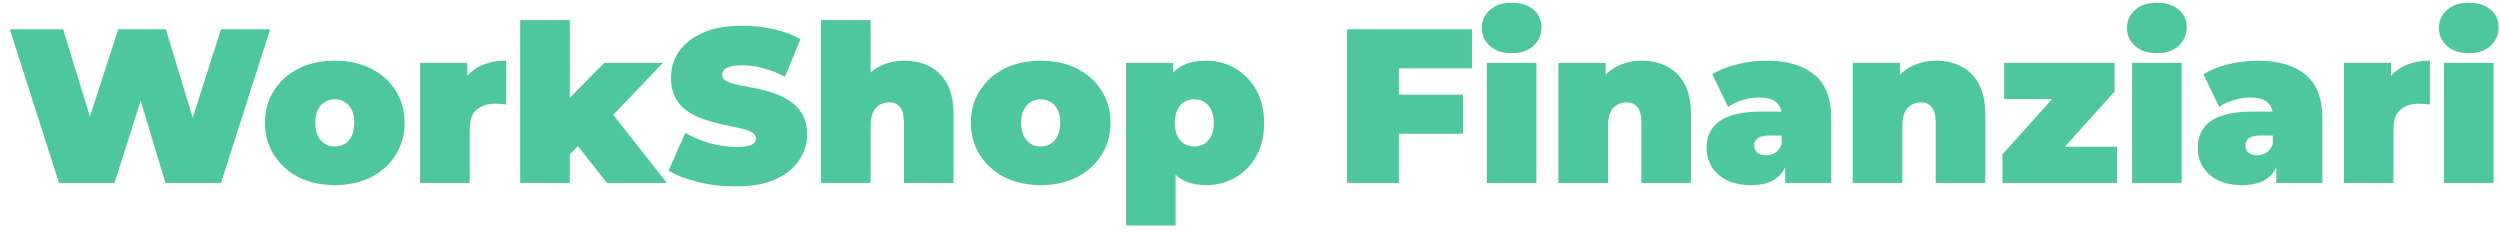 <svg width="205" height="19" viewBox="0 0 205 19" fill="none" xmlns="http://www.w3.org/2000/svg">
<path d="M4.837 15L0.805 2.4H5.179L8.437 13.038H6.241L9.697 2.4H13.603L16.825 13.038H14.719L18.121 2.4H22.153L18.121 15H13.567L10.939 6.288H12.163L9.391 15H4.837ZM27.452 15.18C26.336 15.18 25.346 14.964 24.482 14.532C23.63 14.088 22.958 13.482 22.466 12.714C21.974 11.946 21.728 11.064 21.728 10.068C21.728 9.072 21.974 8.19 22.466 7.422C22.958 6.654 23.63 6.054 24.482 5.622C25.346 5.19 26.336 4.974 27.452 4.974C28.568 4.974 29.558 5.19 30.422 5.622C31.286 6.054 31.958 6.654 32.438 7.422C32.93 8.19 33.176 9.072 33.176 10.068C33.176 11.064 32.93 11.946 32.438 12.714C31.958 13.482 31.286 14.088 30.422 14.532C29.558 14.964 28.568 15.18 27.452 15.18ZM27.452 12.012C27.752 12.012 28.022 11.94 28.262 11.796C28.502 11.652 28.694 11.436 28.838 11.148C28.982 10.848 29.054 10.488 29.054 10.068C29.054 9.636 28.982 9.282 28.838 9.006C28.694 8.718 28.502 8.502 28.262 8.358C28.022 8.214 27.752 8.142 27.452 8.142C27.152 8.142 26.882 8.214 26.642 8.358C26.402 8.502 26.21 8.718 26.066 9.006C25.922 9.282 25.85 9.636 25.85 10.068C25.85 10.488 25.922 10.848 26.066 11.148C26.21 11.436 26.402 11.652 26.642 11.796C26.882 11.94 27.152 12.012 27.452 12.012ZM34.449 15V5.154H38.319V8.124L37.689 7.278C37.989 6.51 38.469 5.934 39.129 5.55C39.789 5.166 40.581 4.974 41.505 4.974V8.574C41.325 8.55 41.163 8.532 41.019 8.52C40.887 8.508 40.749 8.502 40.605 8.502C39.993 8.502 39.489 8.664 39.093 8.988C38.709 9.3 38.517 9.846 38.517 10.626V15H34.449ZM46.06 13.38L46.15 8.592L49.552 5.154H54.358L49.858 9.87L47.824 11.508L46.06 13.38ZM42.658 15V1.644H46.726V15H42.658ZM49.768 15L47.068 11.58L49.57 8.502L54.682 15H49.768ZM60.314 15.288C59.258 15.288 58.238 15.168 57.254 14.928C56.27 14.688 55.46 14.376 54.824 13.992L56.192 10.896C56.792 11.244 57.458 11.526 58.19 11.742C58.934 11.946 59.654 12.048 60.35 12.048C60.758 12.048 61.076 12.024 61.304 11.976C61.544 11.916 61.718 11.838 61.826 11.742C61.934 11.634 61.988 11.508 61.988 11.364C61.988 11.136 61.862 10.956 61.61 10.824C61.358 10.692 61.022 10.584 60.602 10.5C60.194 10.404 59.744 10.308 59.252 10.212C58.76 10.104 58.262 9.966 57.758 9.798C57.266 9.63 56.81 9.408 56.39 9.132C55.982 8.856 55.652 8.496 55.4 8.052C55.148 7.596 55.022 7.032 55.022 6.36C55.022 5.58 55.238 4.872 55.67 4.236C56.114 3.588 56.768 3.072 57.632 2.688C58.508 2.304 59.594 2.112 60.89 2.112C61.742 2.112 62.582 2.202 63.41 2.382C64.238 2.562 64.982 2.838 65.642 3.21L64.364 6.288C63.74 5.976 63.134 5.742 62.546 5.586C61.97 5.43 61.406 5.352 60.854 5.352C60.446 5.352 60.122 5.388 59.882 5.46C59.642 5.532 59.468 5.628 59.36 5.748C59.264 5.868 59.216 6 59.216 6.144C59.216 6.36 59.342 6.534 59.594 6.666C59.846 6.786 60.176 6.888 60.584 6.972C61.004 7.056 61.46 7.146 61.952 7.242C62.456 7.338 62.954 7.47 63.446 7.638C63.938 7.806 64.388 8.028 64.796 8.304C65.216 8.58 65.552 8.94 65.804 9.384C66.056 9.828 66.182 10.38 66.182 11.04C66.182 11.808 65.96 12.516 65.516 13.164C65.084 13.8 64.436 14.316 63.572 14.712C62.708 15.096 61.622 15.288 60.314 15.288ZM74.16 4.974C74.916 4.974 75.6 5.13 76.212 5.442C76.824 5.742 77.304 6.216 77.652 6.864C78.012 7.512 78.192 8.352 78.192 9.384V15H74.124V10.086C74.124 9.474 74.016 9.042 73.8 8.79C73.584 8.526 73.29 8.394 72.918 8.394C72.642 8.394 72.384 8.46 72.144 8.592C71.916 8.712 71.73 8.916 71.586 9.204C71.454 9.492 71.388 9.882 71.388 10.374V15H67.32V1.644H71.388V8.034L70.416 7.206C70.8 6.462 71.316 5.904 71.964 5.532C72.624 5.16 73.356 4.974 74.16 4.974ZM85.336 15.18C84.22 15.18 83.23 14.964 82.366 14.532C81.514 14.088 80.842 13.482 80.35 12.714C79.858 11.946 79.612 11.064 79.612 10.068C79.612 9.072 79.858 8.19 80.35 7.422C80.842 6.654 81.514 6.054 82.366 5.622C83.23 5.19 84.22 4.974 85.336 4.974C86.452 4.974 87.442 5.19 88.306 5.622C89.17 6.054 89.842 6.654 90.322 7.422C90.814 8.19 91.06 9.072 91.06 10.068C91.06 11.064 90.814 11.946 90.322 12.714C89.842 13.482 89.17 14.088 88.306 14.532C87.442 14.964 86.452 15.18 85.336 15.18ZM85.336 12.012C85.636 12.012 85.906 11.94 86.146 11.796C86.386 11.652 86.578 11.436 86.722 11.148C86.866 10.848 86.938 10.488 86.938 10.068C86.938 9.636 86.866 9.282 86.722 9.006C86.578 8.718 86.386 8.502 86.146 8.358C85.906 8.214 85.636 8.142 85.336 8.142C85.036 8.142 84.766 8.214 84.526 8.358C84.286 8.502 84.094 8.718 83.95 9.006C83.806 9.282 83.734 9.636 83.734 10.068C83.734 10.488 83.806 10.848 83.95 11.148C84.094 11.436 84.286 11.652 84.526 11.796C84.766 11.94 85.036 12.012 85.336 12.012ZM98.904 15.18C98.052 15.18 97.344 15 96.78 14.64C96.228 14.268 95.82 13.71 95.556 12.966C95.292 12.21 95.16 11.25 95.16 10.086C95.16 8.898 95.28 7.932 95.52 7.188C95.772 6.432 96.174 5.874 96.726 5.514C97.278 5.154 98.004 4.974 98.904 4.974C99.768 4.974 100.56 5.184 101.28 5.604C102 6.012 102.576 6.6 103.008 7.368C103.44 8.124 103.656 9.03 103.656 10.086C103.656 11.142 103.44 12.054 103.008 12.822C102.576 13.578 102 14.16 101.28 14.568C100.56 14.976 99.768 15.18 98.904 15.18ZM92.334 18.492V5.154H96.204V6.486L96.222 10.086L96.402 13.686V18.492H92.334ZM97.932 12.012C98.232 12.012 98.502 11.94 98.742 11.796C98.982 11.652 99.174 11.436 99.318 11.148C99.462 10.86 99.534 10.506 99.534 10.086C99.534 9.654 99.462 9.294 99.318 9.006C99.174 8.718 98.982 8.502 98.742 8.358C98.502 8.214 98.232 8.142 97.932 8.142C97.632 8.142 97.362 8.214 97.122 8.358C96.882 8.502 96.69 8.718 96.546 9.006C96.402 9.294 96.33 9.654 96.33 10.086C96.33 10.506 96.402 10.86 96.546 11.148C96.69 11.436 96.882 11.652 97.122 11.796C97.362 11.94 97.632 12.012 97.932 12.012ZM114.42 7.764H119.964V10.968H114.42V7.764ZM114.708 15H110.46V2.4H120.702V5.604H114.708V15ZM121.918 15V5.154H125.986V15H121.918ZM123.952 4.362C123.208 4.362 122.614 4.164 122.17 3.768C121.726 3.372 121.504 2.88 121.504 2.292C121.504 1.704 121.726 1.212 122.17 0.816C122.614 0.42 123.208 0.222 123.952 0.222C124.696 0.222 125.29 0.408 125.734 0.78C126.178 1.152 126.4 1.632 126.4 2.22C126.4 2.844 126.178 3.36 125.734 3.768C125.29 4.164 124.696 4.362 123.952 4.362ZM134.629 4.974C135.385 4.974 136.069 5.13 136.681 5.442C137.293 5.742 137.773 6.216 138.121 6.864C138.481 7.512 138.661 8.352 138.661 9.384V15H134.593V10.086C134.593 9.474 134.485 9.042 134.269 8.79C134.053 8.526 133.759 8.394 133.387 8.394C133.111 8.394 132.853 8.46 132.613 8.592C132.385 8.712 132.199 8.916 132.055 9.204C131.923 9.492 131.857 9.882 131.857 10.374V15H127.789V5.154H131.659V8.034L130.885 7.206C131.269 6.462 131.785 5.904 132.433 5.532C133.093 5.16 133.825 4.974 134.629 4.974ZM146.385 15V13.254L146.097 12.786V9.474C146.097 8.994 145.947 8.628 145.647 8.376C145.359 8.124 144.885 7.998 144.225 7.998C143.781 7.998 143.331 8.07 142.875 8.214C142.419 8.346 142.029 8.532 141.705 8.772L140.409 6.09C140.985 5.73 141.675 5.454 142.479 5.262C143.283 5.07 144.069 4.974 144.837 4.974C146.529 4.974 147.837 5.352 148.761 6.108C149.697 6.864 150.165 8.064 150.165 9.708V15H146.385ZM143.595 15.18C142.791 15.18 142.119 15.042 141.579 14.766C141.039 14.49 140.631 14.124 140.355 13.668C140.079 13.2 139.941 12.684 139.941 12.12C139.941 11.484 140.103 10.944 140.427 10.5C140.751 10.056 141.243 9.72 141.903 9.492C142.575 9.264 143.421 9.15 144.441 9.15H146.493V11.112H145.089C144.657 11.112 144.339 11.184 144.135 11.328C143.943 11.46 143.847 11.664 143.847 11.94C143.847 12.168 143.931 12.36 144.099 12.516C144.279 12.66 144.519 12.732 144.819 12.732C145.095 12.732 145.347 12.66 145.575 12.516C145.815 12.36 145.989 12.12 146.097 11.796L146.619 13.002C146.463 13.734 146.133 14.28 145.629 14.64C145.125 15 144.447 15.18 143.595 15.18ZM158.763 4.974C159.519 4.974 160.203 5.13 160.815 5.442C161.427 5.742 161.907 6.216 162.255 6.864C162.615 7.512 162.795 8.352 162.795 9.384V15H158.727V10.086C158.727 9.474 158.619 9.042 158.403 8.79C158.187 8.526 157.893 8.394 157.521 8.394C157.245 8.394 156.987 8.46 156.747 8.592C156.519 8.712 156.333 8.916 156.189 9.204C156.057 9.492 155.991 9.882 155.991 10.374V15H151.923V5.154H155.793V8.034L155.019 7.206C155.403 6.462 155.919 5.904 156.567 5.532C157.227 5.16 157.959 4.974 158.763 4.974ZM164.202 15V12.66L169.44 6.828L170.106 8.124H164.346V5.154H173.4V7.494L168.162 13.326L167.496 12.03H173.598V15H164.202ZM174.828 15V5.154H178.896V15H174.828ZM176.862 4.362C176.118 4.362 175.524 4.164 175.08 3.768C174.636 3.372 174.414 2.88 174.414 2.292C174.414 1.704 174.636 1.212 175.08 0.816C175.524 0.42 176.118 0.222 176.862 0.222C177.606 0.222 178.2 0.408 178.644 0.78C179.088 1.152 179.31 1.632 179.31 2.22C179.31 2.844 179.088 3.36 178.644 3.768C178.2 4.164 177.606 4.362 176.862 4.362ZM186.657 15V13.254L186.369 12.786V9.474C186.369 8.994 186.219 8.628 185.919 8.376C185.631 8.124 185.157 7.998 184.497 7.998C184.053 7.998 183.603 8.07 183.147 8.214C182.691 8.346 182.301 8.532 181.977 8.772L180.681 6.09C181.257 5.73 181.947 5.454 182.751 5.262C183.555 5.07 184.341 4.974 185.109 4.974C186.801 4.974 188.109 5.352 189.033 6.108C189.969 6.864 190.437 8.064 190.437 9.708V15H186.657ZM183.867 15.18C183.063 15.18 182.391 15.042 181.851 14.766C181.311 14.49 180.903 14.124 180.627 13.668C180.351 13.2 180.213 12.684 180.213 12.12C180.213 11.484 180.375 10.944 180.699 10.5C181.023 10.056 181.515 9.72 182.175 9.492C182.847 9.264 183.693 9.15 184.713 9.15H186.765V11.112H185.361C184.929 11.112 184.611 11.184 184.407 11.328C184.215 11.46 184.119 11.664 184.119 11.94C184.119 12.168 184.203 12.36 184.371 12.516C184.551 12.66 184.791 12.732 185.091 12.732C185.367 12.732 185.619 12.66 185.847 12.516C186.087 12.36 186.261 12.12 186.369 11.796L186.891 13.002C186.735 13.734 186.405 14.28 185.901 14.64C185.397 15 184.719 15.18 183.867 15.18ZM192.195 15V5.154H196.065V8.124L195.435 7.278C195.735 6.51 196.215 5.934 196.875 5.55C197.535 5.166 198.327 4.974 199.251 4.974V8.574C199.071 8.55 198.909 8.532 198.765 8.52C198.633 8.508 198.495 8.502 198.351 8.502C197.739 8.502 197.235 8.664 196.839 8.988C196.455 9.3 196.263 9.846 196.263 10.626V15H192.195ZM200.404 15V5.154H204.472V15H200.404ZM202.438 4.362C201.694 4.362 201.1 4.164 200.656 3.768C200.212 3.372 199.99 2.88 199.99 2.292C199.99 1.704 200.212 1.212 200.656 0.816C201.1 0.42 201.694 0.222 202.438 0.222C203.182 0.222 203.776 0.408 204.22 0.78C204.664 1.152 204.886 1.632 204.886 2.22C204.886 2.844 204.664 3.36 204.22 3.768C203.776 4.164 203.182 4.362 202.438 4.362Z" fill="#4EC79F"/>
</svg>
